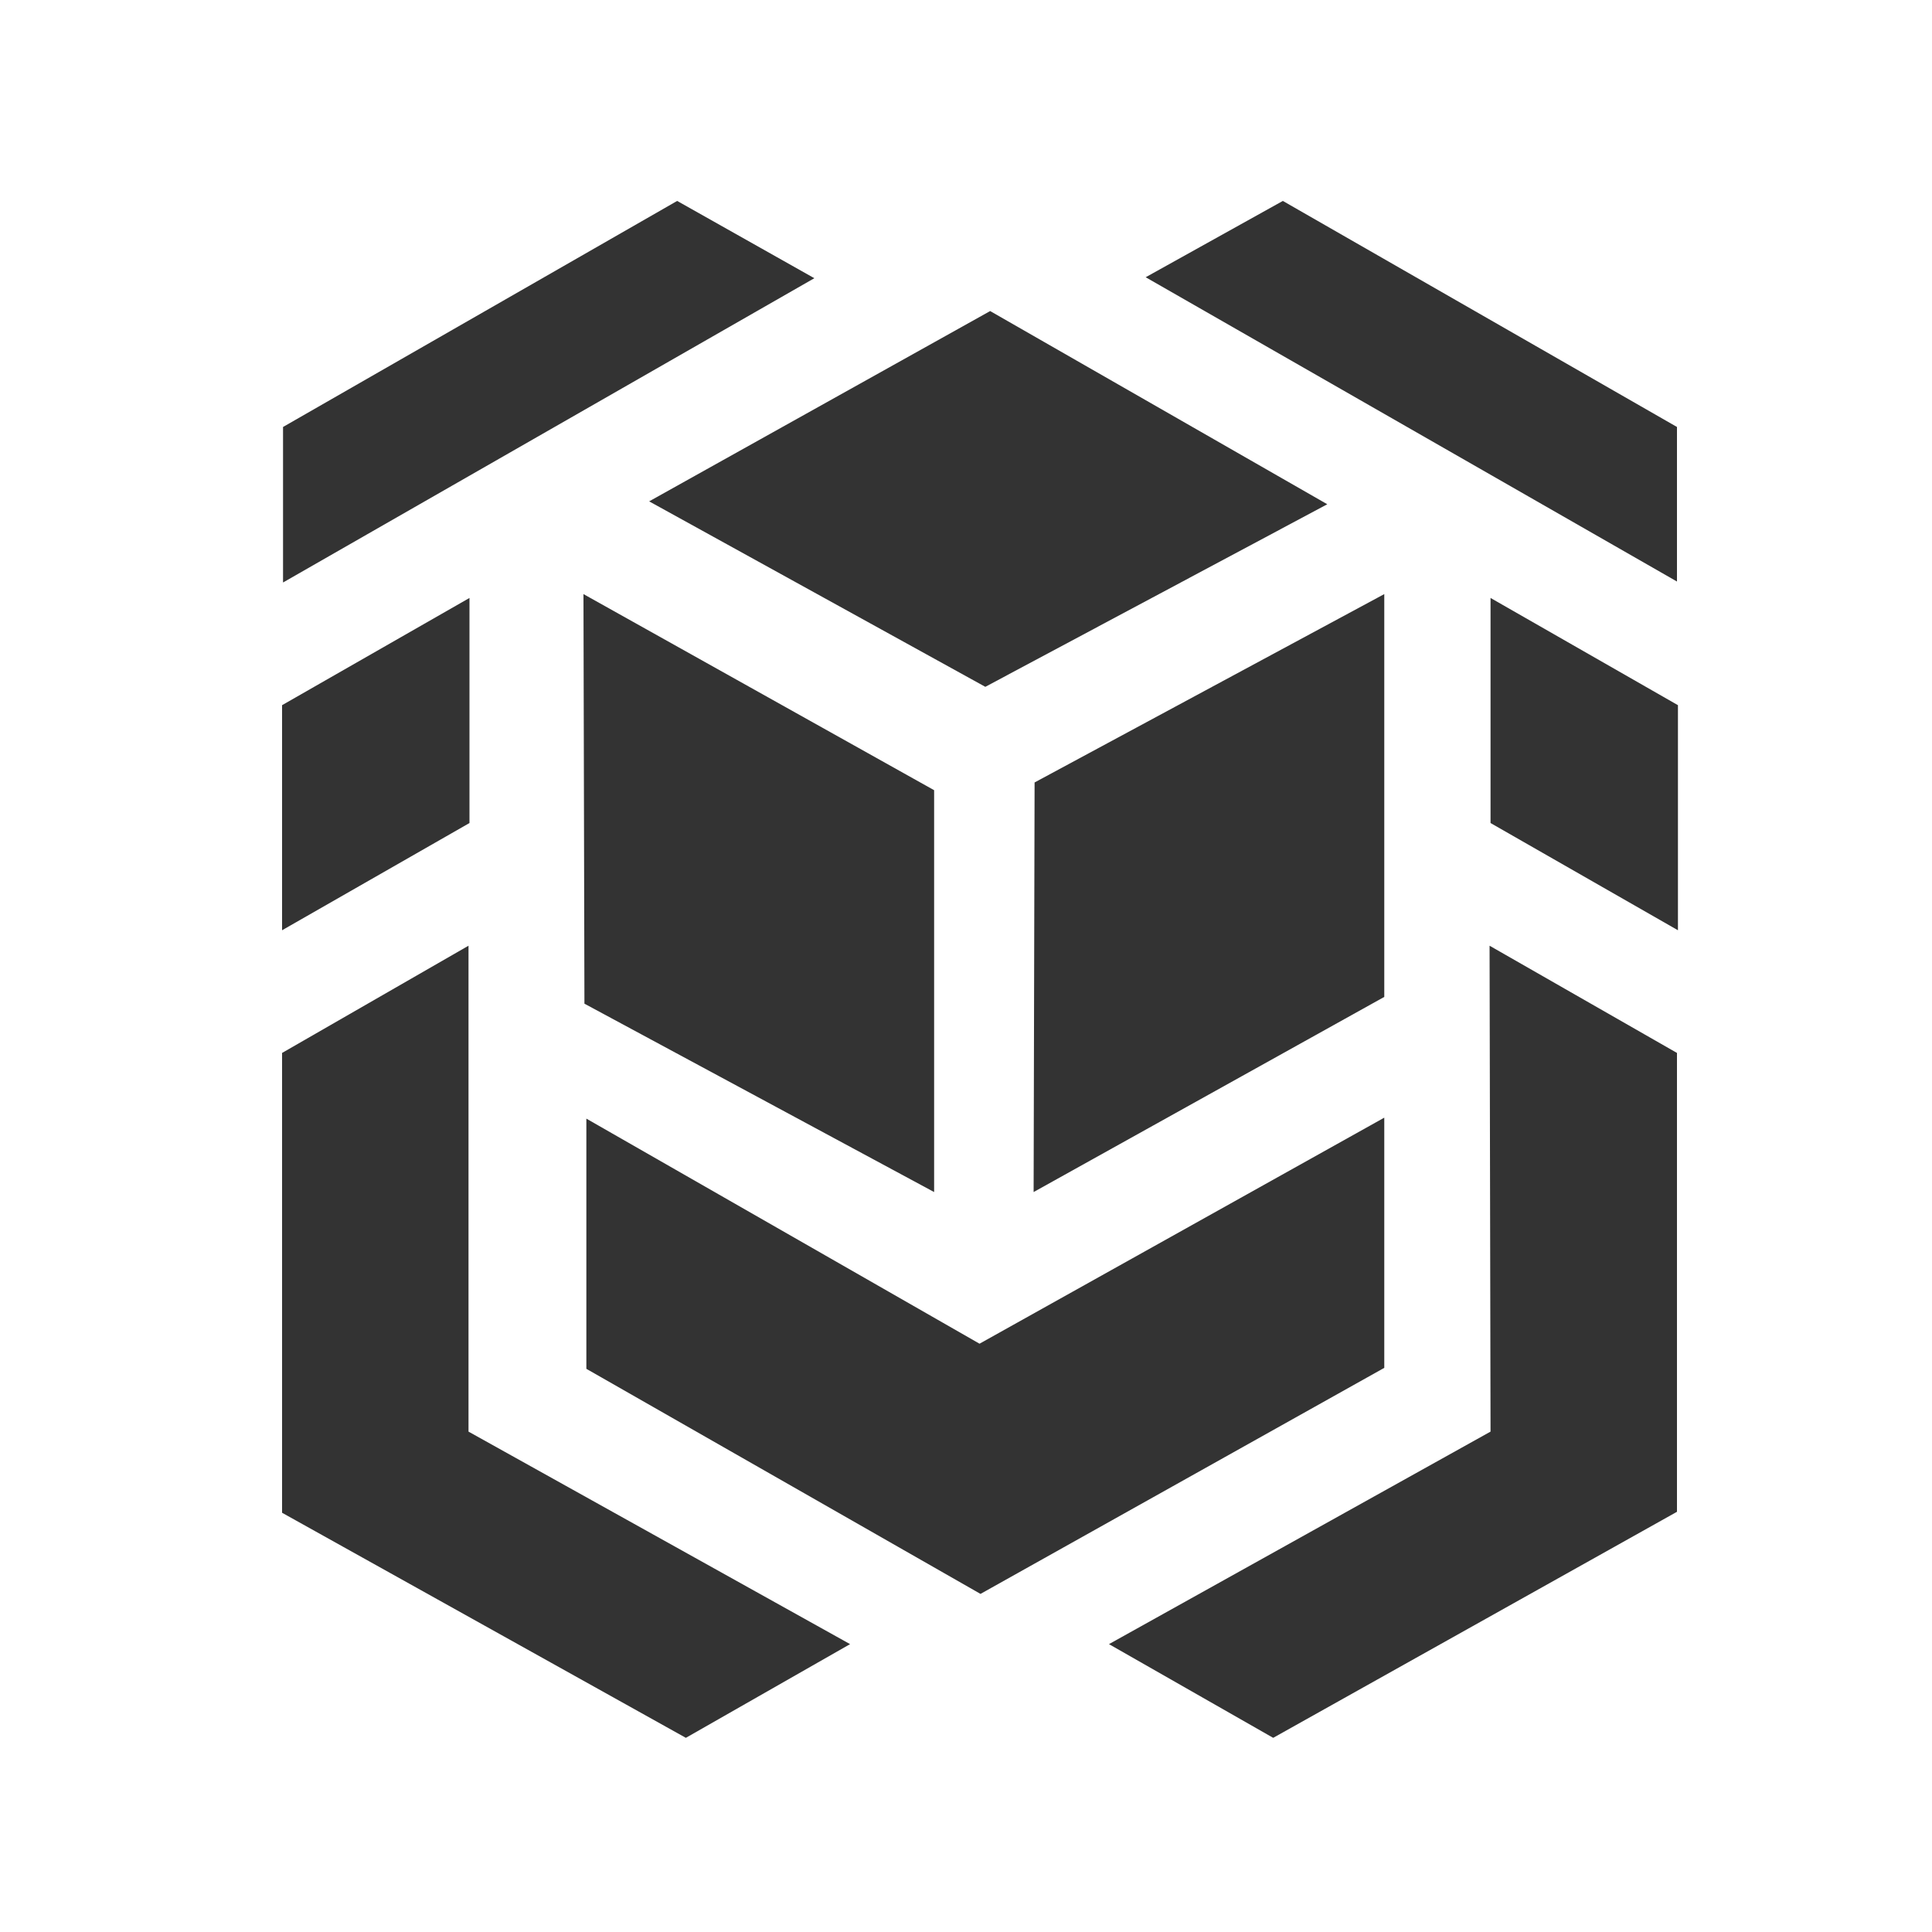<?xml version="1.0" standalone="no"?><!DOCTYPE svg PUBLIC "-//W3C//DTD SVG 1.1//EN" "http://www.w3.org/Graphics/SVG/1.1/DTD/svg11.dtd"><svg class="icon" width="200px" height="200.00px" viewBox="0 0 1024 1024" version="1.1" xmlns="http://www.w3.org/2000/svg"><path fill="#333333" d="M679.936 106.496l-72.704 40.448 281.6 161.28v-81.92l-208.896-119.808z m110.08 329.728l99.328 56.832V373.76l-99.328-56.832v119.296z m0 322.56l-202.24 112.64 87.04 49.664 214.016-119.808V558.08l-99.328-56.832 0.512 257.536zM358.912 106.496L150.016 226.304v82.432l281.6-161.28-72.704-40.96zM149.504 373.76v119.296l99.328-56.832V316.928L149.504 373.76z m0 184.32v243.712L363.52 921.088l87.04-49.664-202.24-112.64V501.248L149.504 558.08zM522.24 364.032l181.248-96.768-178.688-102.4-180.736 100.864L522.24 364.032z m25.6 267.776l185.856-103.424V314.88L548.352 414.72l-0.512 217.088z m-238.08-99.84l185.344 99.84V418.816L309.248 314.88l0.512 217.088z"  /><path fill="#333333" d="M733.696 592.384l-214.528 119.808-208.384-119.296v132.608l208.896 119.296 214.016-119.808v-132.608z"  /></svg>